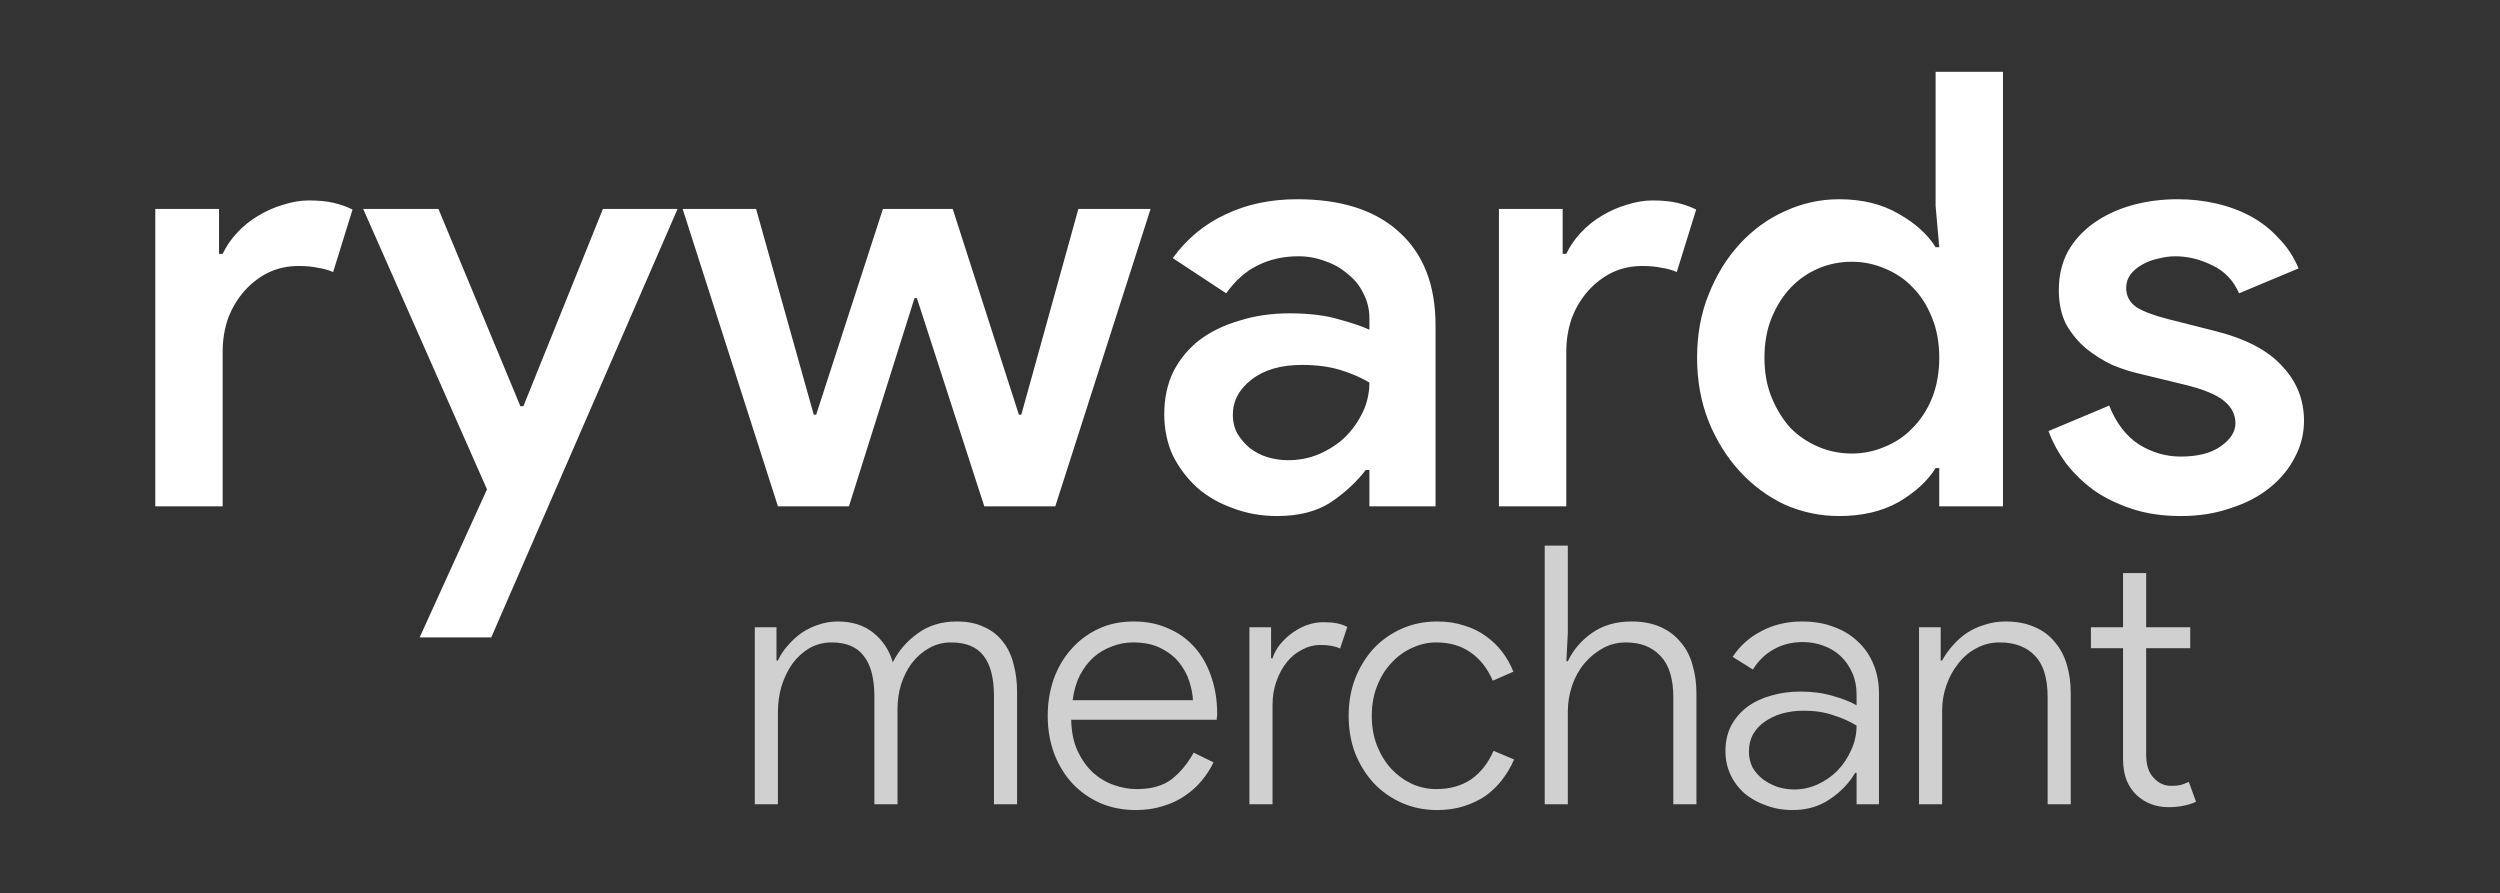 <svg width="417" height="149" viewBox="0 0 417 149" fill="none" xmlns="http://www.w3.org/2000/svg">
<rect x="0" y="0" width="417" height="149" fill="#333333" stroke="none"/>
<mask id="mask0_1_2350" style="mask-type:alpha" maskUnits="userSpaceOnUse" x="0" y="0" width="417" height="149">
<rect width="417" height="149" fill="#D9D9D9"/>
</mask>
<g mask="url(#mask0_1_2350)">
<path d="M25.903 34.851H36.533V42.343H37.14C37.747 41.06 38.557 39.879 39.57 38.8C40.65 37.652 41.831 36.707 43.113 35.965C44.463 35.155 45.846 34.548 47.263 34.143C48.748 33.67 50.166 33.434 51.515 33.434C53.135 33.434 54.519 33.569 55.666 33.839C56.813 34.109 57.859 34.48 58.804 34.953L55.565 45.38C54.822 45.042 53.979 44.806 53.034 44.671C52.156 44.469 51.077 44.367 49.794 44.367C47.972 44.367 46.285 44.739 44.733 45.481C43.248 46.223 41.932 47.236 40.785 48.518C39.637 49.8 38.726 51.319 38.051 53.074C37.444 54.828 37.14 56.684 37.14 58.641V84.456H25.903V34.851ZM81.231 81.621L60.579 34.851H73.132L86.799 67.752H87.305L100.566 34.851H113.018L81.939 106.323H69.994L81.231 81.621ZM113.865 34.851H126.115L135.732 69.17H136.137L147.272 34.851H158.914L169.949 69.17H170.354L179.87 34.851H191.917L176.023 84.456H164.179L152.942 49.733H152.537L141.603 84.456H129.759L113.865 34.851ZM228.415 78.382H227.807C226.323 80.339 224.399 82.128 222.037 83.747C219.675 85.3 216.672 86.076 213.027 86.076C210.395 86.076 207.932 85.637 205.637 84.76C203.342 83.95 201.352 82.803 199.664 81.318C197.977 79.766 196.627 77.977 195.615 75.952C194.67 73.86 194.198 71.566 194.198 69.069C194.198 66.436 194.704 64.074 195.716 61.982C196.796 59.89 198.247 58.135 200.069 56.718C201.959 55.301 204.186 54.221 206.751 53.478C209.315 52.669 212.082 52.264 215.052 52.264C218.359 52.264 221.126 52.601 223.353 53.276C225.58 53.883 227.267 54.457 228.415 54.997V53.074C228.415 51.589 228.077 50.205 227.402 48.923C226.795 47.641 225.918 46.561 224.77 45.683C223.691 44.739 222.442 44.03 221.025 43.557C219.607 43.017 218.123 42.748 216.57 42.748C214.073 42.748 211.812 43.254 209.788 44.266C207.831 45.211 206.076 46.763 204.524 48.923L195.615 43.051C197.977 39.812 200.913 37.382 204.422 35.762C207.932 34.075 211.914 33.232 216.368 33.232C223.724 33.232 229.393 35.054 233.375 38.698C237.425 42.343 239.449 47.539 239.449 54.288V84.456H228.415V78.382ZM228.415 63.804C226.93 62.927 225.277 62.218 223.454 61.678C221.632 61.139 219.54 60.868 217.178 60.868C213.668 60.868 210.868 61.678 208.775 63.298C206.683 64.918 205.637 66.875 205.637 69.17C205.637 70.385 205.907 71.464 206.447 72.409C206.987 73.287 207.662 74.063 208.472 74.738C209.349 75.412 210.328 75.919 211.407 76.256C212.555 76.594 213.702 76.762 214.849 76.762C216.672 76.762 218.393 76.425 220.012 75.75C221.7 75.007 223.151 74.063 224.365 72.915C225.58 71.701 226.559 70.317 227.301 68.765C228.044 67.213 228.415 65.559 228.415 63.804ZM250.022 34.851H260.652V42.343H261.259C261.866 41.06 262.676 39.879 263.689 38.8C264.768 37.652 265.949 36.707 267.232 35.965C268.582 35.155 269.965 34.548 271.382 34.143C272.867 33.67 274.284 33.434 275.634 33.434C277.254 33.434 278.637 33.569 279.785 33.839C280.932 34.109 281.978 34.48 282.923 34.953L279.684 45.38C278.941 45.042 278.098 44.806 277.153 44.671C276.275 44.469 275.196 44.367 273.913 44.367C272.091 44.367 270.404 44.739 268.852 45.481C267.367 46.223 266.051 47.236 264.903 48.518C263.756 49.8 262.845 51.319 262.17 53.074C261.563 54.828 261.259 56.684 261.259 58.641V84.456H250.022V34.851ZM323.467 78.078H322.859C321.509 80.238 319.451 82.128 316.684 83.747C313.917 85.3 310.61 86.076 306.763 86.076C303.591 86.076 300.554 85.435 297.652 84.152C294.817 82.803 292.32 80.947 290.161 78.585C288.001 76.222 286.28 73.455 284.998 70.283C283.715 67.044 283.074 63.501 283.074 59.654C283.074 55.807 283.715 52.297 284.998 49.125C286.28 45.886 288.001 43.085 290.161 40.723C292.32 38.361 294.817 36.539 297.652 35.256C300.554 33.907 303.591 33.232 306.763 33.232C310.61 33.232 313.917 34.041 316.684 35.661C319.451 37.214 321.509 39.069 322.859 41.229H323.467L322.859 34.345V11.972H334.096V84.456H323.467V78.078ZM308.889 75.649C310.779 75.649 312.601 75.278 314.355 74.535C316.178 73.793 317.73 72.747 319.012 71.397C320.362 70.047 321.442 68.394 322.252 66.436C323.062 64.412 323.467 62.151 323.467 59.654C323.467 57.157 323.062 54.929 322.252 52.972C321.442 50.948 320.362 49.26 319.012 47.91C317.73 46.561 316.178 45.515 314.355 44.772C312.601 44.03 310.779 43.659 308.889 43.659C306.932 43.659 305.076 44.03 303.321 44.772C301.566 45.515 300.014 46.594 298.664 48.012C297.382 49.362 296.336 51.015 295.526 52.972C294.716 54.929 294.311 57.157 294.311 59.654C294.311 62.151 294.716 64.378 295.526 66.335C296.336 68.292 297.382 69.98 298.664 71.397C300.014 72.747 301.566 73.793 303.321 74.535C305.076 75.278 306.932 75.649 308.889 75.649ZM363.758 86.076C360.721 86.076 357.988 85.671 355.559 84.861C353.129 84.051 351.003 83.005 349.181 81.723C347.359 80.373 345.806 78.854 344.524 77.167C343.309 75.48 342.364 73.725 341.689 71.903L351.813 67.651C352.96 70.553 354.614 72.713 356.773 74.13C358.933 75.48 361.261 76.155 363.758 76.155C366.593 76.155 368.82 75.581 370.44 74.434C372.06 73.287 372.87 72.004 372.87 70.587C372.87 69.17 372.262 67.955 371.047 66.942C369.833 65.863 367.538 64.918 364.163 64.108L357.077 62.387C355.525 62.05 353.939 61.543 352.319 60.868C350.767 60.126 349.316 59.215 347.966 58.135C346.616 56.988 345.503 55.638 344.625 54.086C343.815 52.466 343.41 50.576 343.41 48.417C343.41 45.987 343.917 43.827 344.929 41.938C346.009 40.048 347.46 38.462 349.282 37.18C351.104 35.897 353.196 34.919 355.559 34.244C357.988 33.569 360.553 33.232 363.252 33.232C365.479 33.232 367.605 33.468 369.63 33.94C371.722 34.413 373.646 35.121 375.4 36.066C377.155 37.011 378.707 38.226 380.057 39.711C381.474 41.128 382.588 42.815 383.398 44.772L373.477 48.923C372.532 46.763 371.047 45.211 369.023 44.266C366.998 43.254 364.94 42.748 362.847 42.748C361.903 42.748 360.924 42.883 359.912 43.153C358.967 43.355 358.089 43.692 357.28 44.165C356.537 44.57 355.896 45.11 355.356 45.785C354.884 46.459 354.647 47.202 354.647 48.012C354.647 49.362 355.221 50.441 356.368 51.251C357.583 51.994 359.405 52.669 361.835 53.276L369.428 55.199C374.557 56.482 378.302 58.439 380.665 61.071C383.094 63.636 384.309 66.673 384.309 70.182C384.309 72.342 383.803 74.366 382.791 76.256C381.846 78.146 380.462 79.833 378.64 81.318C376.818 82.803 374.624 83.95 372.06 84.76C369.563 85.637 366.796 86.076 363.758 86.076Z" fill="white"/>
<path d="M125.901 104.626H129.516V110.169H129.757C130.159 109.286 130.701 108.462 131.384 107.699C132.067 106.895 132.83 106.192 133.674 105.59C134.558 104.987 135.502 104.525 136.506 104.204C137.551 103.842 138.615 103.662 139.7 103.662C142.15 103.662 144.159 104.304 145.726 105.59C147.292 106.875 148.357 108.502 148.919 110.471C149.884 108.543 151.269 106.936 153.077 105.65C154.885 104.324 157.054 103.662 159.585 103.662C161.353 103.662 162.859 103.963 164.104 104.565C165.39 105.128 166.434 105.931 167.238 106.976C168.082 108.02 168.684 109.266 169.046 110.712C169.447 112.158 169.648 113.725 169.648 115.412V134.152H165.792V116.075C165.792 113.142 165.229 110.933 164.104 109.446C162.98 107.92 161.152 107.157 158.621 107.157C157.295 107.157 156.07 107.478 154.945 108.121C153.861 108.723 152.917 109.547 152.113 110.591C151.35 111.596 150.747 112.781 150.305 114.147C149.904 115.472 149.703 116.858 149.703 118.304V134.152H145.846V116.195C145.846 113.182 145.264 110.933 144.099 109.446C142.974 107.92 141.186 107.157 138.736 107.157C137.37 107.157 136.125 107.478 135 108.121C133.915 108.763 132.971 109.627 132.168 110.712C131.404 111.796 130.802 113.042 130.36 114.448C129.958 115.814 129.757 117.24 129.757 118.726V134.152H125.901V104.626ZM202.418 127.162C201.896 128.247 201.233 129.271 200.429 130.236C199.626 131.2 198.682 132.043 197.597 132.766C196.553 133.49 195.348 134.052 193.982 134.454C192.616 134.896 191.11 135.116 189.462 135.116C187.333 135.116 185.365 134.735 183.557 133.972C181.749 133.168 180.183 132.063 178.857 130.657C177.571 129.251 176.567 127.604 175.844 125.716C175.121 123.788 174.759 121.679 174.759 119.389C174.759 117.26 175.081 115.251 175.724 113.363C176.406 111.435 177.371 109.768 178.616 108.362C179.861 106.916 181.368 105.771 183.135 104.927C184.903 104.083 186.891 103.662 189.101 103.662C191.23 103.662 193.138 104.043 194.825 104.806C196.553 105.53 198.019 106.574 199.224 107.94C200.429 109.266 201.353 110.873 201.996 112.761C202.679 114.649 203.021 116.738 203.021 119.027C203.021 119.148 203.021 119.269 203.021 119.389C202.98 119.51 202.96 119.61 202.96 119.69V120.052H178.676C178.716 122.101 179.078 123.848 179.761 125.294C180.444 126.741 181.307 127.946 182.352 128.91C183.396 129.834 184.561 130.517 185.847 130.959C187.132 131.401 188.378 131.621 189.583 131.621C192.074 131.621 194.042 131.059 195.488 129.934C196.935 128.769 198.14 127.303 199.104 125.535L202.418 127.162ZM198.983 116.798C198.943 115.834 198.742 114.789 198.381 113.664C198.019 112.54 197.457 111.495 196.693 110.531C195.93 109.567 194.906 108.763 193.62 108.121C192.375 107.478 190.828 107.157 188.98 107.157C187.775 107.157 186.61 107.378 185.485 107.819C184.361 108.221 183.336 108.824 182.412 109.627C181.528 110.431 180.765 111.435 180.122 112.64C179.52 113.845 179.118 115.231 178.917 116.798H198.983ZM208.403 134.152V104.626H212.018V109.808H212.259C212.541 108.924 212.982 108.121 213.585 107.398C214.228 106.634 214.931 105.992 215.694 105.469C216.498 104.907 217.321 104.485 218.165 104.204C219.049 103.923 219.892 103.782 220.696 103.782C221.62 103.782 222.383 103.842 222.985 103.963C223.588 104.083 224.17 104.284 224.733 104.565L223.528 108.181C222.724 107.779 221.62 107.578 220.214 107.578C219.169 107.578 218.165 107.84 217.201 108.362C216.236 108.844 215.393 109.527 214.67 110.411C213.947 111.294 213.364 112.359 212.922 113.604C212.48 114.809 212.259 116.135 212.259 117.581V134.152H208.403ZM252.553 126.68C252.031 127.885 251.368 129.01 250.565 130.055C249.802 131.059 248.898 131.943 247.853 132.706C246.809 133.429 245.604 134.012 244.238 134.454C242.872 134.896 241.365 135.116 239.718 135.116C237.589 135.116 235.621 134.715 233.813 133.911C232.005 133.108 230.439 132.003 229.113 130.597C227.827 129.191 226.803 127.544 226.04 125.656C225.317 123.728 224.955 121.639 224.955 119.389C224.955 117.139 225.317 115.071 226.04 113.182C226.803 111.254 227.827 109.587 229.113 108.181C230.439 106.775 232.005 105.67 233.813 104.867C235.621 104.063 237.589 103.662 239.718 103.662C241.365 103.662 242.852 103.883 244.178 104.324C245.543 104.726 246.749 105.309 247.793 106.072C248.878 106.835 249.802 107.719 250.565 108.723C251.328 109.728 251.951 110.832 252.433 112.038L248.998 113.544C248.114 111.495 246.889 109.928 245.322 108.844C243.756 107.719 241.827 107.157 239.538 107.157C238.172 107.157 236.846 107.458 235.561 108.06C234.275 108.623 233.13 109.446 232.126 110.531C231.122 111.576 230.318 112.861 229.716 114.388C229.113 115.874 228.812 117.541 228.812 119.389C228.812 121.237 229.113 122.924 229.716 124.451C230.318 125.937 231.122 127.223 232.126 128.307C233.13 129.352 234.275 130.175 235.561 130.778C236.846 131.34 238.172 131.621 239.538 131.621C241.827 131.621 243.776 131.079 245.383 129.995C246.99 128.87 248.235 127.283 249.119 125.234L252.553 126.68ZM257.657 91.007H261.514V105.59L261.273 110.29H261.514C262.438 108.362 263.803 106.775 265.611 105.53C267.419 104.284 269.588 103.662 272.119 103.662C273.967 103.662 275.574 103.963 276.94 104.565C278.306 105.168 279.431 106.012 280.314 107.096C281.238 108.141 281.901 109.406 282.303 110.893C282.745 112.339 282.966 113.926 282.966 115.653V134.152H279.109V116.316C279.109 113.223 278.406 110.933 277 109.446C275.594 107.92 273.666 107.157 271.215 107.157C269.809 107.157 268.524 107.478 267.359 108.121C266.194 108.763 265.169 109.607 264.286 110.652C263.402 111.696 262.719 112.921 262.237 114.327C261.755 115.733 261.514 117.18 261.514 118.666V134.152H257.657V91.007ZM309.677 128.91H309.436C308.431 130.637 307.025 132.104 305.217 133.309C303.45 134.514 301.381 135.116 299.011 135.116C297.404 135.116 295.918 134.855 294.552 134.333C293.186 133.851 292.001 133.188 290.996 132.345C289.992 131.461 289.209 130.416 288.646 129.211C288.084 128.006 287.803 126.7 287.803 125.294C287.803 123.687 288.124 122.261 288.767 121.016C289.45 119.771 290.354 118.726 291.479 117.883C292.644 117.039 293.969 116.416 295.456 116.015C296.982 115.573 298.589 115.352 300.276 115.352C302.285 115.352 304.093 115.593 305.699 116.075C307.306 116.517 308.632 117.039 309.677 117.642V115.834C309.677 114.508 309.436 113.303 308.953 112.218C308.471 111.134 307.829 110.21 307.025 109.446C306.222 108.683 305.258 108.101 304.133 107.699C303.048 107.297 301.903 107.096 300.698 107.096C298.89 107.096 297.283 107.498 295.877 108.301C294.471 109.065 293.306 110.19 292.382 111.676L289.008 109.567C290.173 107.759 291.76 106.333 293.768 105.289C295.777 104.204 298.047 103.662 300.578 103.662C302.546 103.662 304.314 103.963 305.88 104.565C307.447 105.128 308.793 105.951 309.918 107.036C311.042 108.081 311.906 109.346 312.509 110.832C313.111 112.279 313.413 113.906 313.413 115.713V134.152H309.677V128.91ZM309.677 121.016C308.471 120.293 307.146 119.71 305.699 119.269C304.293 118.786 302.687 118.545 300.879 118.545C299.553 118.545 298.328 118.706 297.203 119.027C296.118 119.349 295.154 119.811 294.311 120.413C293.507 120.976 292.864 121.679 292.382 122.522C291.94 123.366 291.72 124.31 291.72 125.355C291.72 126.319 291.92 127.203 292.322 128.006C292.764 128.769 293.347 129.432 294.07 129.995C294.793 130.517 295.596 130.939 296.48 131.26C297.404 131.541 298.348 131.682 299.312 131.682C300.638 131.682 301.923 131.401 303.169 130.838C304.414 130.276 305.519 129.512 306.483 128.548C307.447 127.544 308.21 126.399 308.773 125.114C309.375 123.828 309.677 122.462 309.677 121.016ZM323.708 110.169H323.949C324.431 109.286 325.014 108.462 325.697 107.699C326.38 106.895 327.163 106.192 328.047 105.59C328.971 104.987 329.975 104.525 331.06 104.204C332.144 103.842 333.309 103.662 334.555 103.662C336.363 103.662 337.949 103.963 339.315 104.565C340.681 105.128 341.806 105.951 342.69 107.036C343.614 108.081 344.297 109.346 344.738 110.832C345.18 112.279 345.401 113.885 345.401 115.653V134.152H341.545V116.316C341.545 113.142 340.842 110.832 339.436 109.386C338.03 107.9 336.061 107.157 333.53 107.157C332.124 107.157 330.839 107.478 329.674 108.121C328.509 108.723 327.505 109.567 326.661 110.652C325.817 111.696 325.155 112.901 324.672 114.267C324.19 115.633 323.949 117.059 323.949 118.545V134.152H320.093V104.626H323.708V110.169ZM354.125 108.121H348.762V104.626H354.125V95.587H357.981V104.626H365.333V108.121H357.981V125.897C357.981 127.624 358.403 128.91 359.247 129.753C360.05 130.637 361.014 131.079 362.139 131.079C362.742 131.079 363.244 131.039 363.645 130.959C364.087 130.838 364.569 130.657 365.092 130.416L366.297 133.731C365.614 134.052 364.911 134.273 364.188 134.393C363.505 134.554 362.681 134.634 361.717 134.634C359.628 134.634 357.861 133.972 356.414 132.646C355.691 131.963 355.129 131.139 354.727 130.175C354.326 129.171 354.125 127.966 354.125 126.56V108.121Z" fill="#D0D0D0"/>
</g>
</svg>
